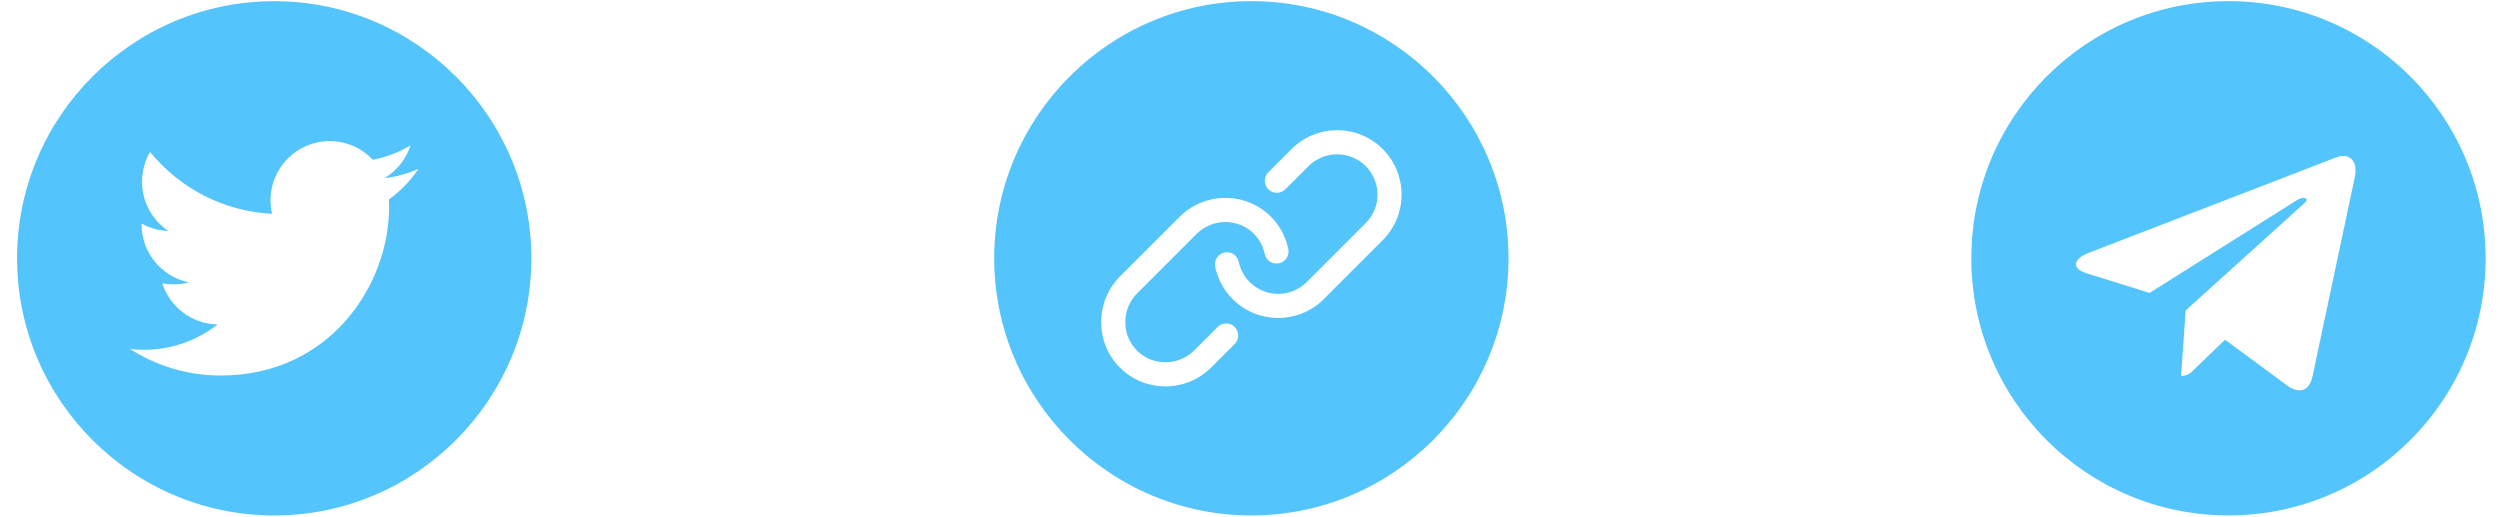 <svg width="145" height="30" viewBox="0 0 145 30" fill="none" xmlns="http://www.w3.org/2000/svg">
<path d="M72.579 0.066C64.355 0.066 57.664 6.757 57.664 14.981C57.664 23.205 64.355 29.896 72.579 29.896C80.803 29.896 87.493 23.205 87.493 14.981C87.493 6.757 80.803 0.066 72.579 0.066ZM71.612 19.953L70.257 21.308C69.522 22.043 68.556 22.411 67.593 22.411C66.637 22.411 65.682 22.049 64.956 21.323C64.251 20.618 63.865 19.677 63.869 18.673C63.872 17.67 64.263 16.728 64.97 16.021L68.411 12.581C69.118 11.874 70.059 11.483 71.062 11.48C71.066 11.48 71.07 11.479 71.075 11.479C72.075 11.479 73.01 11.865 73.712 12.566C74.226 13.081 74.576 13.731 74.722 14.447C74.8 14.825 74.556 15.194 74.177 15.272C73.799 15.35 73.43 15.105 73.352 14.727C73.261 14.281 73.043 13.876 72.723 13.555C72.286 13.118 71.701 12.878 71.075 12.878C71.072 12.878 71.069 12.878 71.067 12.878C70.436 12.88 69.844 13.126 69.399 13.57L65.959 17.01C65.515 17.454 65.269 18.046 65.267 18.677C65.265 19.307 65.505 19.895 65.945 20.334C66.382 20.771 66.967 21.011 67.593 21.011H67.601C68.232 21.009 68.824 20.764 69.268 20.319L70.624 18.964C70.897 18.691 71.339 18.691 71.612 18.964C71.885 19.237 71.885 19.68 71.612 19.953ZM80.197 13.931L76.78 17.348C76.051 18.077 75.094 18.441 74.136 18.441C73.179 18.441 72.222 18.077 71.493 17.348C70.979 16.834 70.629 16.186 70.481 15.473C70.402 15.095 70.645 14.724 71.023 14.646C71.401 14.567 71.771 14.81 71.85 15.188C71.942 15.634 72.161 16.039 72.482 16.36C73.394 17.272 74.879 17.272 75.791 16.36L79.209 12.942C80.121 12.03 80.121 10.545 79.209 9.633C78.769 9.193 78.181 8.951 77.554 8.951C76.927 8.951 76.339 9.193 75.9 9.633L74.553 10.979C74.28 11.252 73.838 11.252 73.564 10.979C73.291 10.706 73.291 10.263 73.564 9.99L74.911 8.644C75.615 7.94 76.553 7.553 77.554 7.553C78.555 7.553 79.494 7.94 80.197 8.644C81.655 10.101 81.655 12.473 80.197 13.931Z" fill="#54C4FC"/>
<path d="M15.904 0.068C7.68 0.068 0.99 6.759 0.99 14.983C0.99 23.206 7.68 29.897 15.904 29.897C24.127 29.897 30.818 23.206 30.818 14.983C30.818 6.759 24.128 0.068 15.904 0.068ZM22.557 11.569C22.564 11.717 22.567 11.866 22.567 12.015C22.567 16.551 19.116 21.78 12.8 21.78C10.861 21.78 9.057 21.214 7.538 20.239C7.806 20.271 8.08 20.287 8.357 20.287C9.966 20.287 11.445 19.738 12.62 18.818C11.118 18.79 9.85 17.798 9.413 16.433C9.623 16.473 9.838 16.495 10.059 16.495C10.372 16.495 10.676 16.454 10.963 16.376C9.393 16.061 8.21 14.674 8.21 13.01C8.21 12.995 8.21 12.98 8.211 12.966C8.673 13.223 9.203 13.378 9.765 13.395C8.845 12.781 8.238 11.73 8.238 10.539C8.238 9.909 8.407 9.319 8.703 8.812C10.395 10.89 12.925 12.256 15.778 12.4C15.719 12.148 15.69 11.887 15.69 11.617C15.69 9.722 17.226 8.185 19.122 8.185C20.109 8.185 21 8.601 21.627 9.268C22.41 9.114 23.143 8.83 23.808 8.435C23.55 9.237 23.007 9.909 22.297 10.335C22.992 10.252 23.655 10.068 24.268 9.795C23.811 10.482 23.228 11.087 22.557 11.569Z" fill="#54C4FC"/>
<path d="M129.251 29.895C137.49 29.895 144.166 23.22 144.166 14.981C144.166 6.742 137.49 0.066 129.251 0.066C121.013 0.066 114.337 6.742 114.337 14.981C114.337 23.22 121.013 29.895 129.251 29.895ZM121.162 14.658L135.542 9.113C136.209 8.872 136.792 9.276 136.576 10.285L136.577 10.284L134.128 21.819C133.947 22.637 133.461 22.835 132.781 22.45L129.053 19.702L127.254 21.435C127.055 21.634 126.888 21.802 126.502 21.802L126.767 18.007L133.677 11.764C133.978 11.499 133.61 11.35 133.214 11.614L124.674 16.99L120.993 15.842C120.193 15.588 120.176 15.043 121.162 14.658Z" fill="#54C4FC"/>
</svg>
